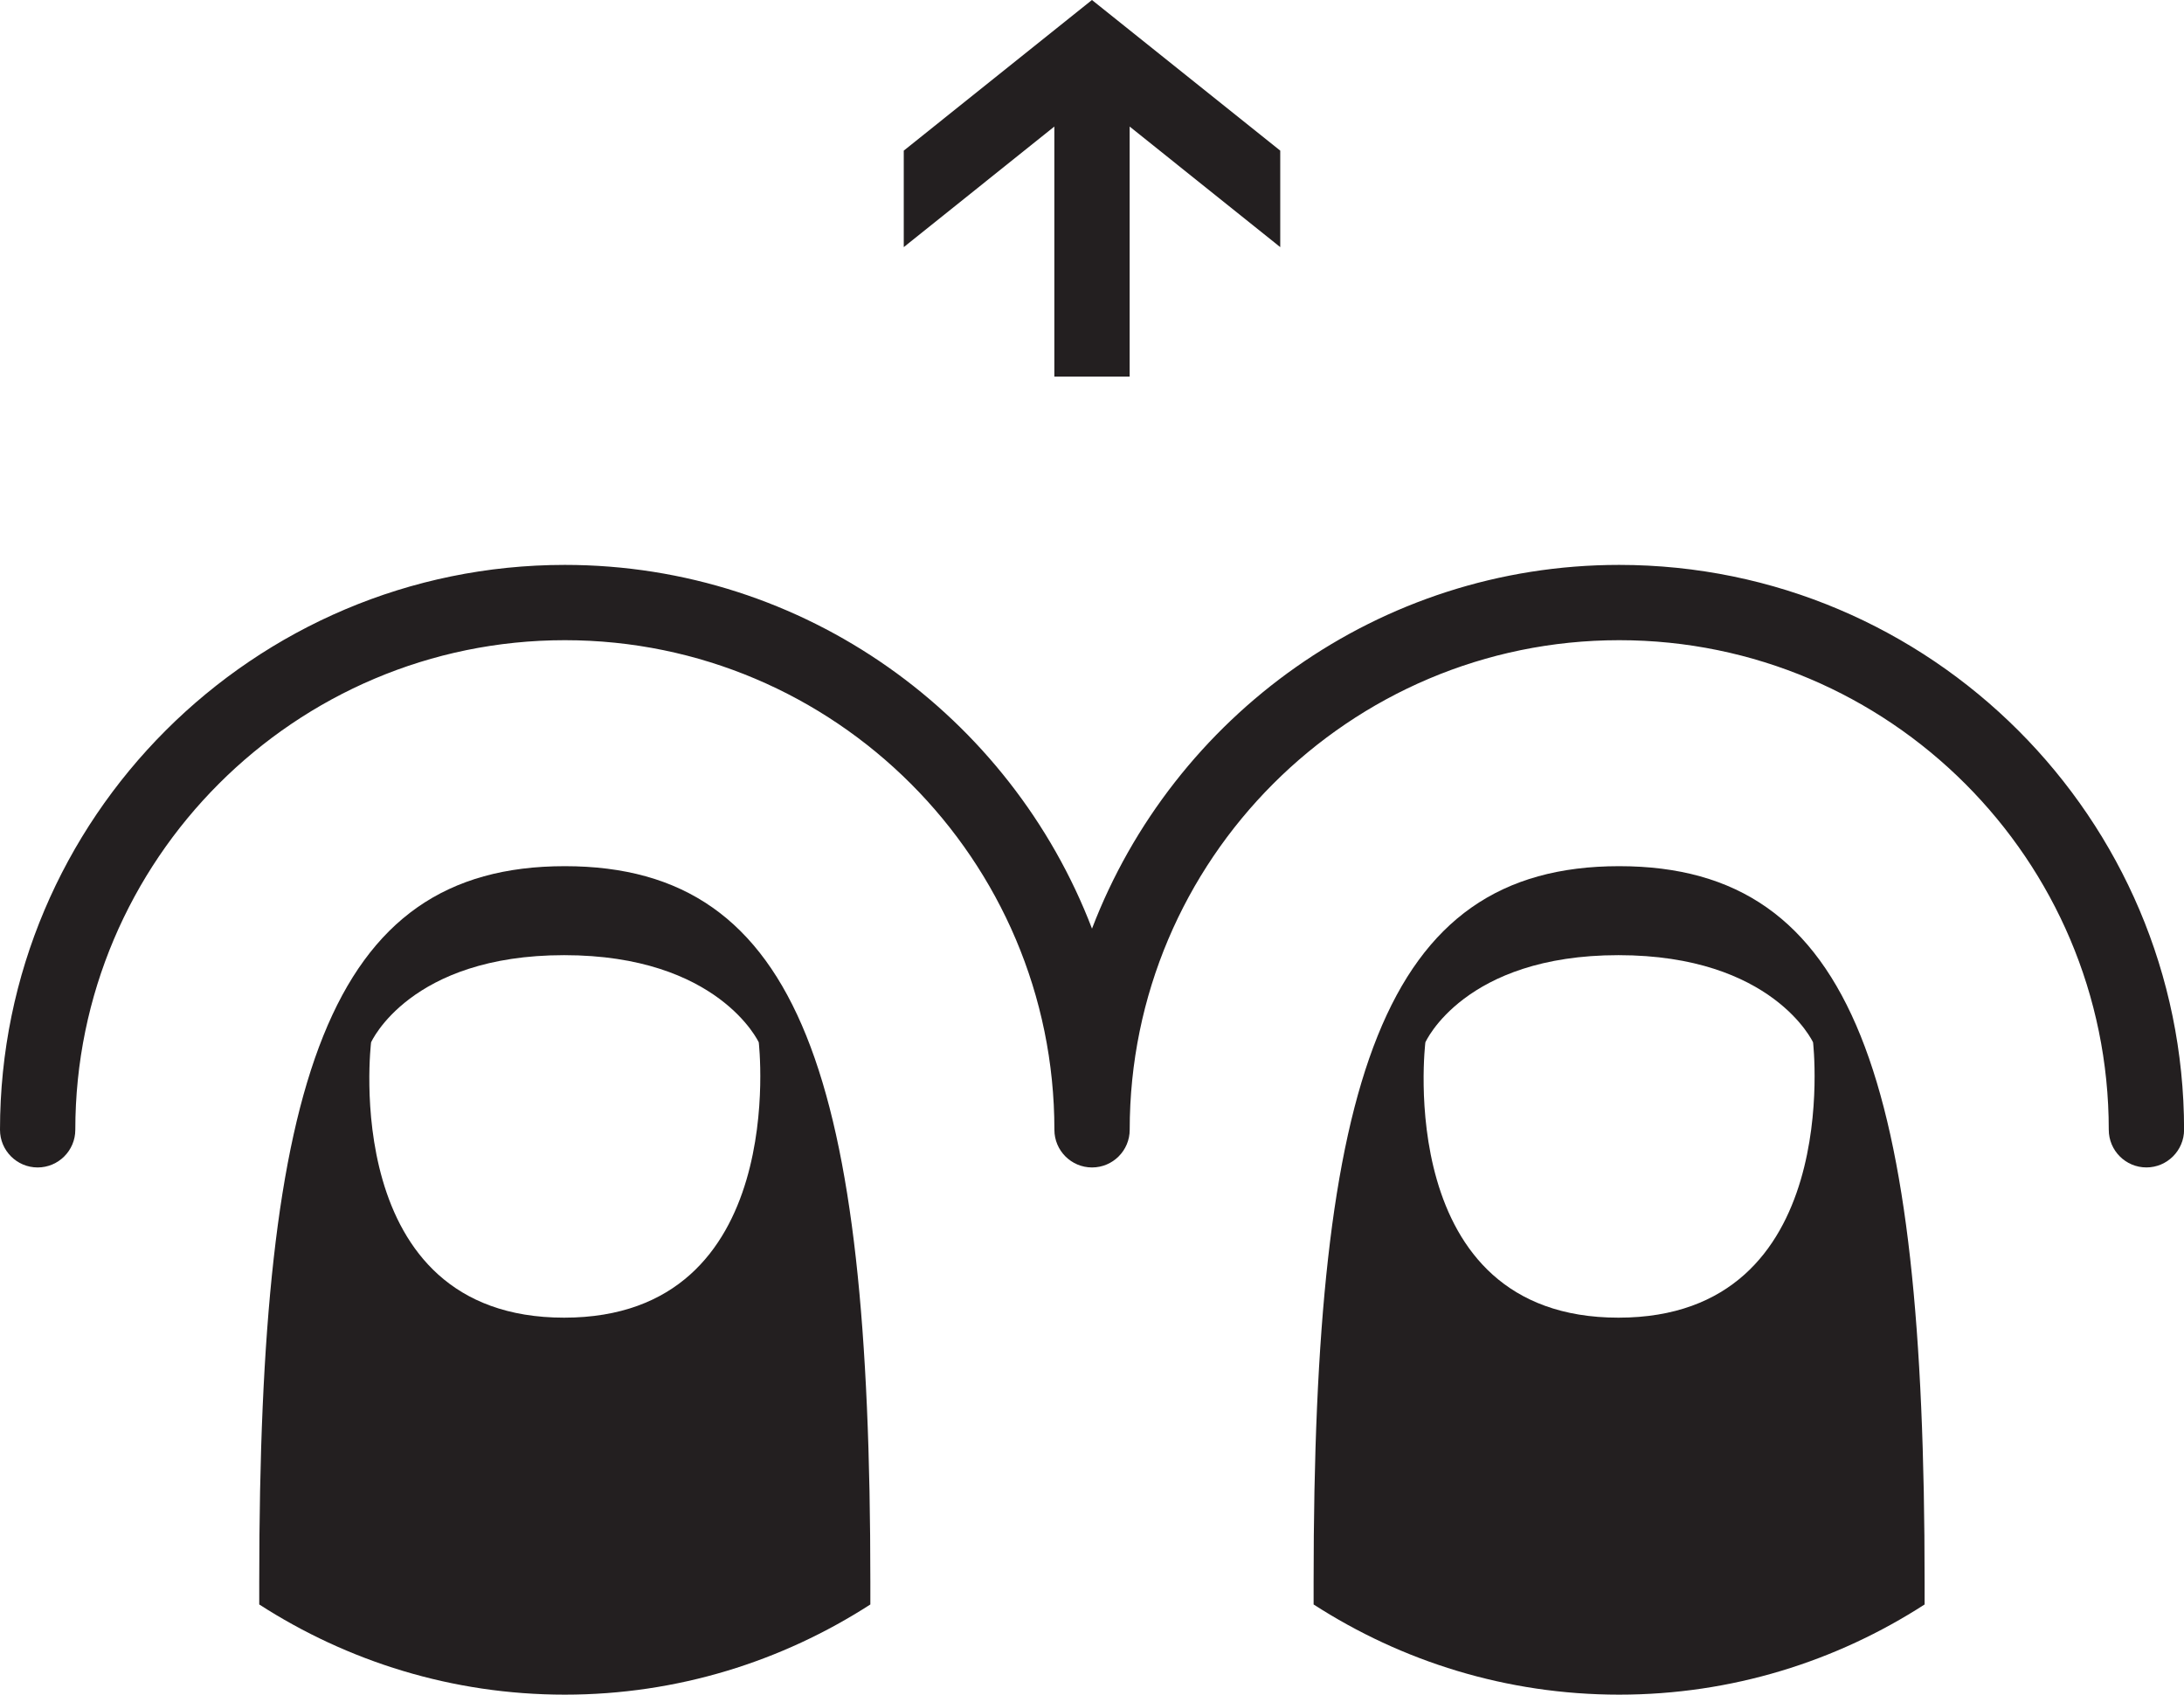 <svg xmlns="http://www.w3.org/2000/svg" xmlns:xlink="http://www.w3.org/1999/xlink" version="1.1" x="0px" y="0px" viewBox="0 0 100 77.584" style="enable-background:new 0 0 100 77.584;" xml:space="preserve"><polygon style="" points="41.381,6.896 41.381,11.314 48.276,5.793 48.276,17.24 51.724,17.24 51.724,5.794   58.619,11.314 58.619,6.896 49.997,0 " fill="#231F20"></polygon><g><path style="" d="M25.83,60.325c-10.377,0-8.839-12.604-8.839-12.604s1.768-3.992,8.839-3.992   c7.072,0,8.912,3.992,8.912,3.992S36.201,60.325,25.83,60.325 M25.862,39.655c-10.834,0-13.992,9.79-13.992,32.766v1.034   c4.038,2.603,8.83,4.129,13.992,4.129c5.159,0,9.951-1.526,13.989-4.129v-1.034C39.851,49.444,36.696,39.655,25.862,39.655" fill="#231F20"></path><path style="" d="M74.138,25.862c-11.011,0-20.419,6.933-24.138,16.653c-3.719-9.72-13.124-16.653-24.138-16.653   C11.602,25.862,0,37.464,0,51.724c0,0.95,0.771,1.724,1.724,1.724c0.95,0,1.724-0.773,1.724-1.724   c0-12.361,10.058-22.415,22.415-22.415c12.359,0,22.415,10.054,22.415,22.412v0.003c0,0.95,0.77,1.724,1.724,1.724   c0.95,0,1.724-0.773,1.724-1.724c0-12.361,10.055-22.415,22.414-22.415c12.356,0,22.415,10.054,22.415,22.412   c0,0.952,0.771,1.726,1.724,1.726c0.947,0,1.724-0.773,1.724-1.726C100,37.464,88.395,25.862,74.138,25.862" fill="#231F20"></path><path style="" d="M74.104,60.325c-10.377,0-8.84-12.604-8.84-12.604s1.771-3.992,8.84-3.992   c7.071,0,8.912,3.992,8.912,3.992S84.474,60.325,74.104,60.325 M74.138,39.655c-10.834,0-13.991,9.79-13.991,32.766v1.034   c4.034,2.603,8.827,4.129,13.991,4.129c5.159,0,9.951-1.526,13.985-4.129v-1.034C88.123,49.444,84.97,39.655,74.138,39.655" fill="#231F20"></path></g></svg>